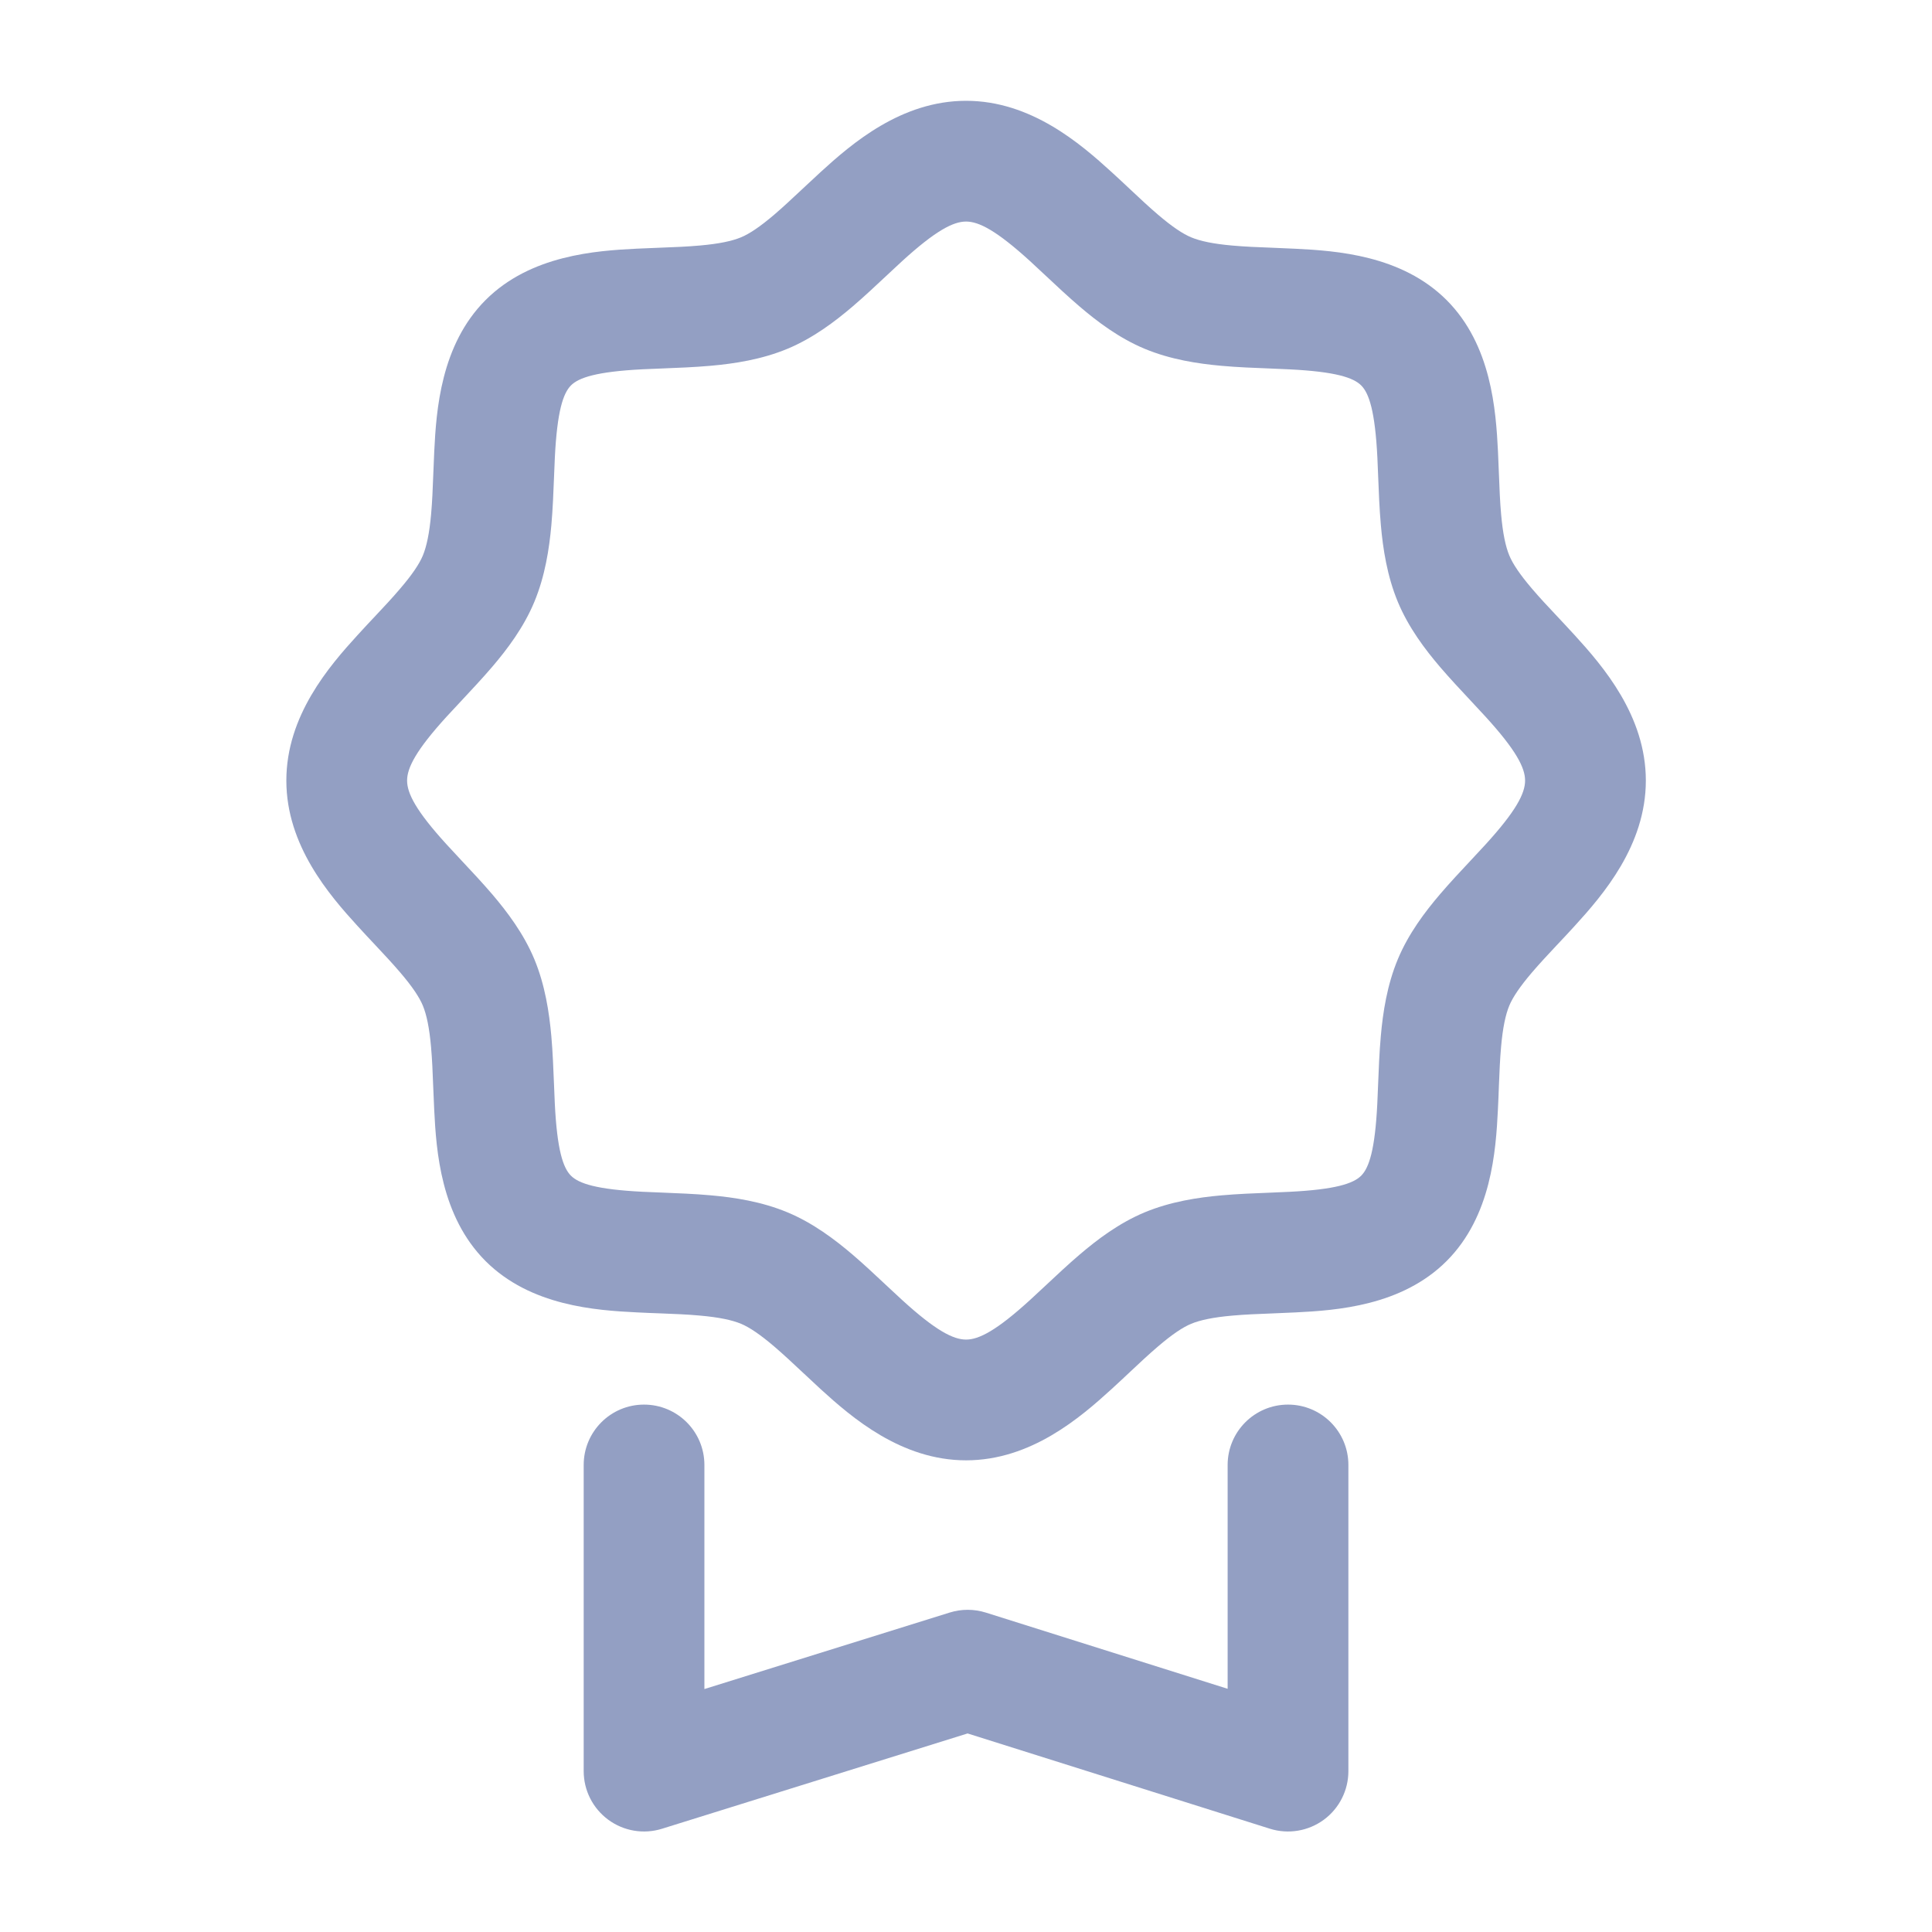 <svg width="52" height="52" viewBox="0 0 52 52" fill="none" xmlns="http://www.w3.org/2000/svg">
<path fill-rule="evenodd" clip-rule="evenodd" d="M17.334 37.805C18.232 37.805 18.959 38.532 18.959 39.43V45.461L25.561 43.402C25.878 43.303 26.217 43.304 26.534 43.403L33.042 45.454V39.43C33.042 38.532 33.77 37.805 34.667 37.805C35.565 37.805 36.292 38.532 36.292 39.43V47.67C36.292 48.187 36.046 48.674 35.629 48.98C35.211 49.286 34.673 49.375 34.179 49.22L26.043 46.656L17.818 49.221C17.325 49.375 16.788 49.285 16.372 48.979C15.955 48.672 15.71 48.187 15.71 47.67V39.43C15.71 38.532 16.437 37.805 17.334 37.805Z" fill="#939FC3"/>
<path fill-rule="evenodd" clip-rule="evenodd" d="M26.002 2.713C24.255 2.713 22.923 3.868 22.09 4.628L21.567 5.114C21.314 5.351 21.09 5.562 20.838 5.778C20.451 6.108 20.167 6.295 19.946 6.387C19.7 6.489 19.349 6.563 18.838 6.608C18.491 6.639 18.16 6.652 17.787 6.666L17.14 6.693C16.038 6.748 14.28 6.865 13.069 8.076C11.86 9.287 11.743 11.045 11.688 12.146L11.661 12.79C11.647 13.164 11.634 13.496 11.603 13.844C11.557 14.354 11.483 14.706 11.381 14.952C11.289 15.173 11.102 15.457 10.771 15.843C10.556 16.096 10.346 16.32 10.109 16.572C9.96 16.73 9.8 16.9 9.622 17.096C8.861 17.93 7.707 19.262 7.707 21.009C7.707 22.756 8.862 24.088 9.622 24.921C9.8 25.116 9.959 25.286 10.108 25.444C10.345 25.697 10.555 25.921 10.771 26.173C11.102 26.56 11.288 26.843 11.38 27.064C11.482 27.31 11.556 27.663 11.601 28.173C11.632 28.52 11.645 28.852 11.659 29.224C11.667 29.425 11.675 29.638 11.687 29.872C11.742 30.974 11.859 32.731 13.07 33.943C14.281 35.152 16.038 35.268 17.14 35.323C17.372 35.335 17.583 35.343 17.783 35.35C18.157 35.365 18.49 35.377 18.838 35.409C19.348 35.454 19.7 35.528 19.945 35.63C20.166 35.722 20.45 35.91 20.837 36.24C21.089 36.456 21.313 36.666 21.565 36.902C21.724 37.052 21.894 37.211 22.089 37.39C22.923 38.15 24.255 39.305 26.002 39.305C27.749 39.305 29.081 38.15 29.915 37.39C30.111 37.211 30.281 37.052 30.44 36.902C30.692 36.666 30.915 36.456 31.168 36.24C31.554 35.91 31.837 35.723 32.058 35.631C32.304 35.529 32.656 35.455 33.166 35.41C33.513 35.379 33.845 35.366 34.217 35.352C34.418 35.344 34.631 35.336 34.865 35.324C35.967 35.269 37.725 35.152 38.936 33.941C40.145 32.73 40.261 30.973 40.316 29.872C40.328 29.639 40.336 29.428 40.343 29.228C40.358 28.854 40.371 28.521 40.402 28.173C40.447 27.664 40.521 27.312 40.623 27.066C40.715 26.845 40.903 26.561 41.233 26.174C41.449 25.922 41.659 25.698 41.895 25.446C42.045 25.288 42.205 25.117 42.383 24.922C43.143 24.088 44.298 22.756 44.298 21.009C44.298 19.262 43.143 17.93 42.383 17.096C42.205 16.901 42.045 16.732 41.897 16.573C41.659 16.321 41.449 16.097 41.233 15.844C40.903 15.457 40.716 15.174 40.624 14.953C40.522 14.707 40.448 14.355 40.403 13.845C40.372 13.498 40.359 13.166 40.345 12.793C40.337 12.593 40.329 12.38 40.318 12.146C40.262 11.044 40.145 9.286 38.934 8.075C37.723 6.866 35.966 6.75 34.865 6.695L34.221 6.667C33.847 6.653 33.515 6.64 33.167 6.609C32.657 6.564 32.305 6.49 32.059 6.387C31.838 6.295 31.555 6.108 31.168 5.778C30.915 5.562 30.692 5.352 30.439 5.115C30.281 4.966 30.111 4.806 29.915 4.628C29.081 3.868 27.749 2.713 26.002 2.713ZM22.948 8.249C22.473 8.655 21.883 9.101 21.194 9.388C20.498 9.677 19.762 9.789 19.126 9.845C18.699 9.883 18.225 9.902 17.805 9.918C17.624 9.925 17.454 9.932 17.302 9.939C16.056 10.002 15.579 10.163 15.368 10.373C15.158 10.585 14.997 11.061 14.934 12.309C14.927 12.46 14.92 12.629 14.913 12.808C14.897 13.229 14.878 13.705 14.84 14.134C14.783 14.769 14.671 15.504 14.381 16.201C14.095 16.89 13.649 17.479 13.243 17.954C12.985 18.256 12.674 18.587 12.398 18.883C12.261 19.029 12.133 19.166 12.023 19.286C11.198 20.191 10.957 20.665 10.957 21.009C10.957 21.353 11.197 21.826 12.023 22.731C12.132 22.851 12.26 22.988 12.396 23.133C12.673 23.428 12.984 23.761 13.243 24.063C13.649 24.539 14.095 25.128 14.382 25.817C14.671 26.514 14.782 27.25 14.839 27.885C14.877 28.312 14.895 28.787 14.912 29.206C14.919 29.387 14.925 29.557 14.933 29.709C14.995 30.956 15.156 31.433 15.367 31.644C15.579 31.855 16.054 32.015 17.302 32.077C17.453 32.085 17.623 32.091 17.802 32.098C18.223 32.115 18.698 32.133 19.127 32.172C19.762 32.228 20.498 32.34 21.194 32.63C21.883 32.917 22.472 33.363 22.948 33.769C23.249 34.026 23.581 34.337 23.876 34.614C24.022 34.751 24.159 34.879 24.279 34.988C25.184 35.814 25.658 36.055 26.002 36.055C26.346 36.055 26.82 35.814 27.725 34.988C27.845 34.879 27.982 34.751 28.128 34.614C28.424 34.337 28.755 34.026 29.057 33.769C29.532 33.363 30.121 32.917 30.81 32.63C31.506 32.341 32.243 32.229 32.878 32.173C33.305 32.135 33.78 32.116 34.2 32.1C34.38 32.093 34.55 32.086 34.702 32.078C35.948 32.016 36.425 31.855 36.636 31.644C36.847 31.433 37.008 30.956 37.07 29.709C37.078 29.558 37.084 29.389 37.091 29.209C37.108 28.788 37.126 28.313 37.165 27.884C37.221 27.249 37.333 26.513 37.623 25.817C37.91 25.128 38.356 24.539 38.762 24.064C39.02 23.762 39.33 23.43 39.607 23.135C39.743 22.989 39.872 22.852 39.981 22.732C40.807 21.827 41.048 21.353 41.048 21.009C41.048 20.665 40.807 20.192 39.981 19.287C39.872 19.167 39.744 19.03 39.608 18.885C39.331 18.589 39.02 18.257 38.762 17.955C38.355 17.479 37.91 16.89 37.623 16.2C37.334 15.504 37.222 14.768 37.166 14.133C37.128 13.706 37.109 13.231 37.093 12.811C37.086 12.631 37.079 12.461 37.072 12.309C37.009 11.062 36.848 10.586 36.637 10.374C36.426 10.164 35.95 10.003 34.702 9.941C34.551 9.933 34.382 9.927 34.202 9.919C33.782 9.903 33.306 9.885 32.877 9.846C32.242 9.789 31.507 9.678 30.81 9.388C30.121 9.101 29.532 8.655 29.057 8.249C28.755 7.991 28.423 7.681 28.128 7.404C27.982 7.267 27.845 7.139 27.725 7.029C26.82 6.204 26.346 5.963 26.002 5.963C25.658 5.963 25.185 6.204 24.28 7.029C24.16 7.139 24.024 7.266 23.878 7.403C23.583 7.68 23.251 7.991 22.948 8.249Z" fill="#939FC3"/>
</svg>
